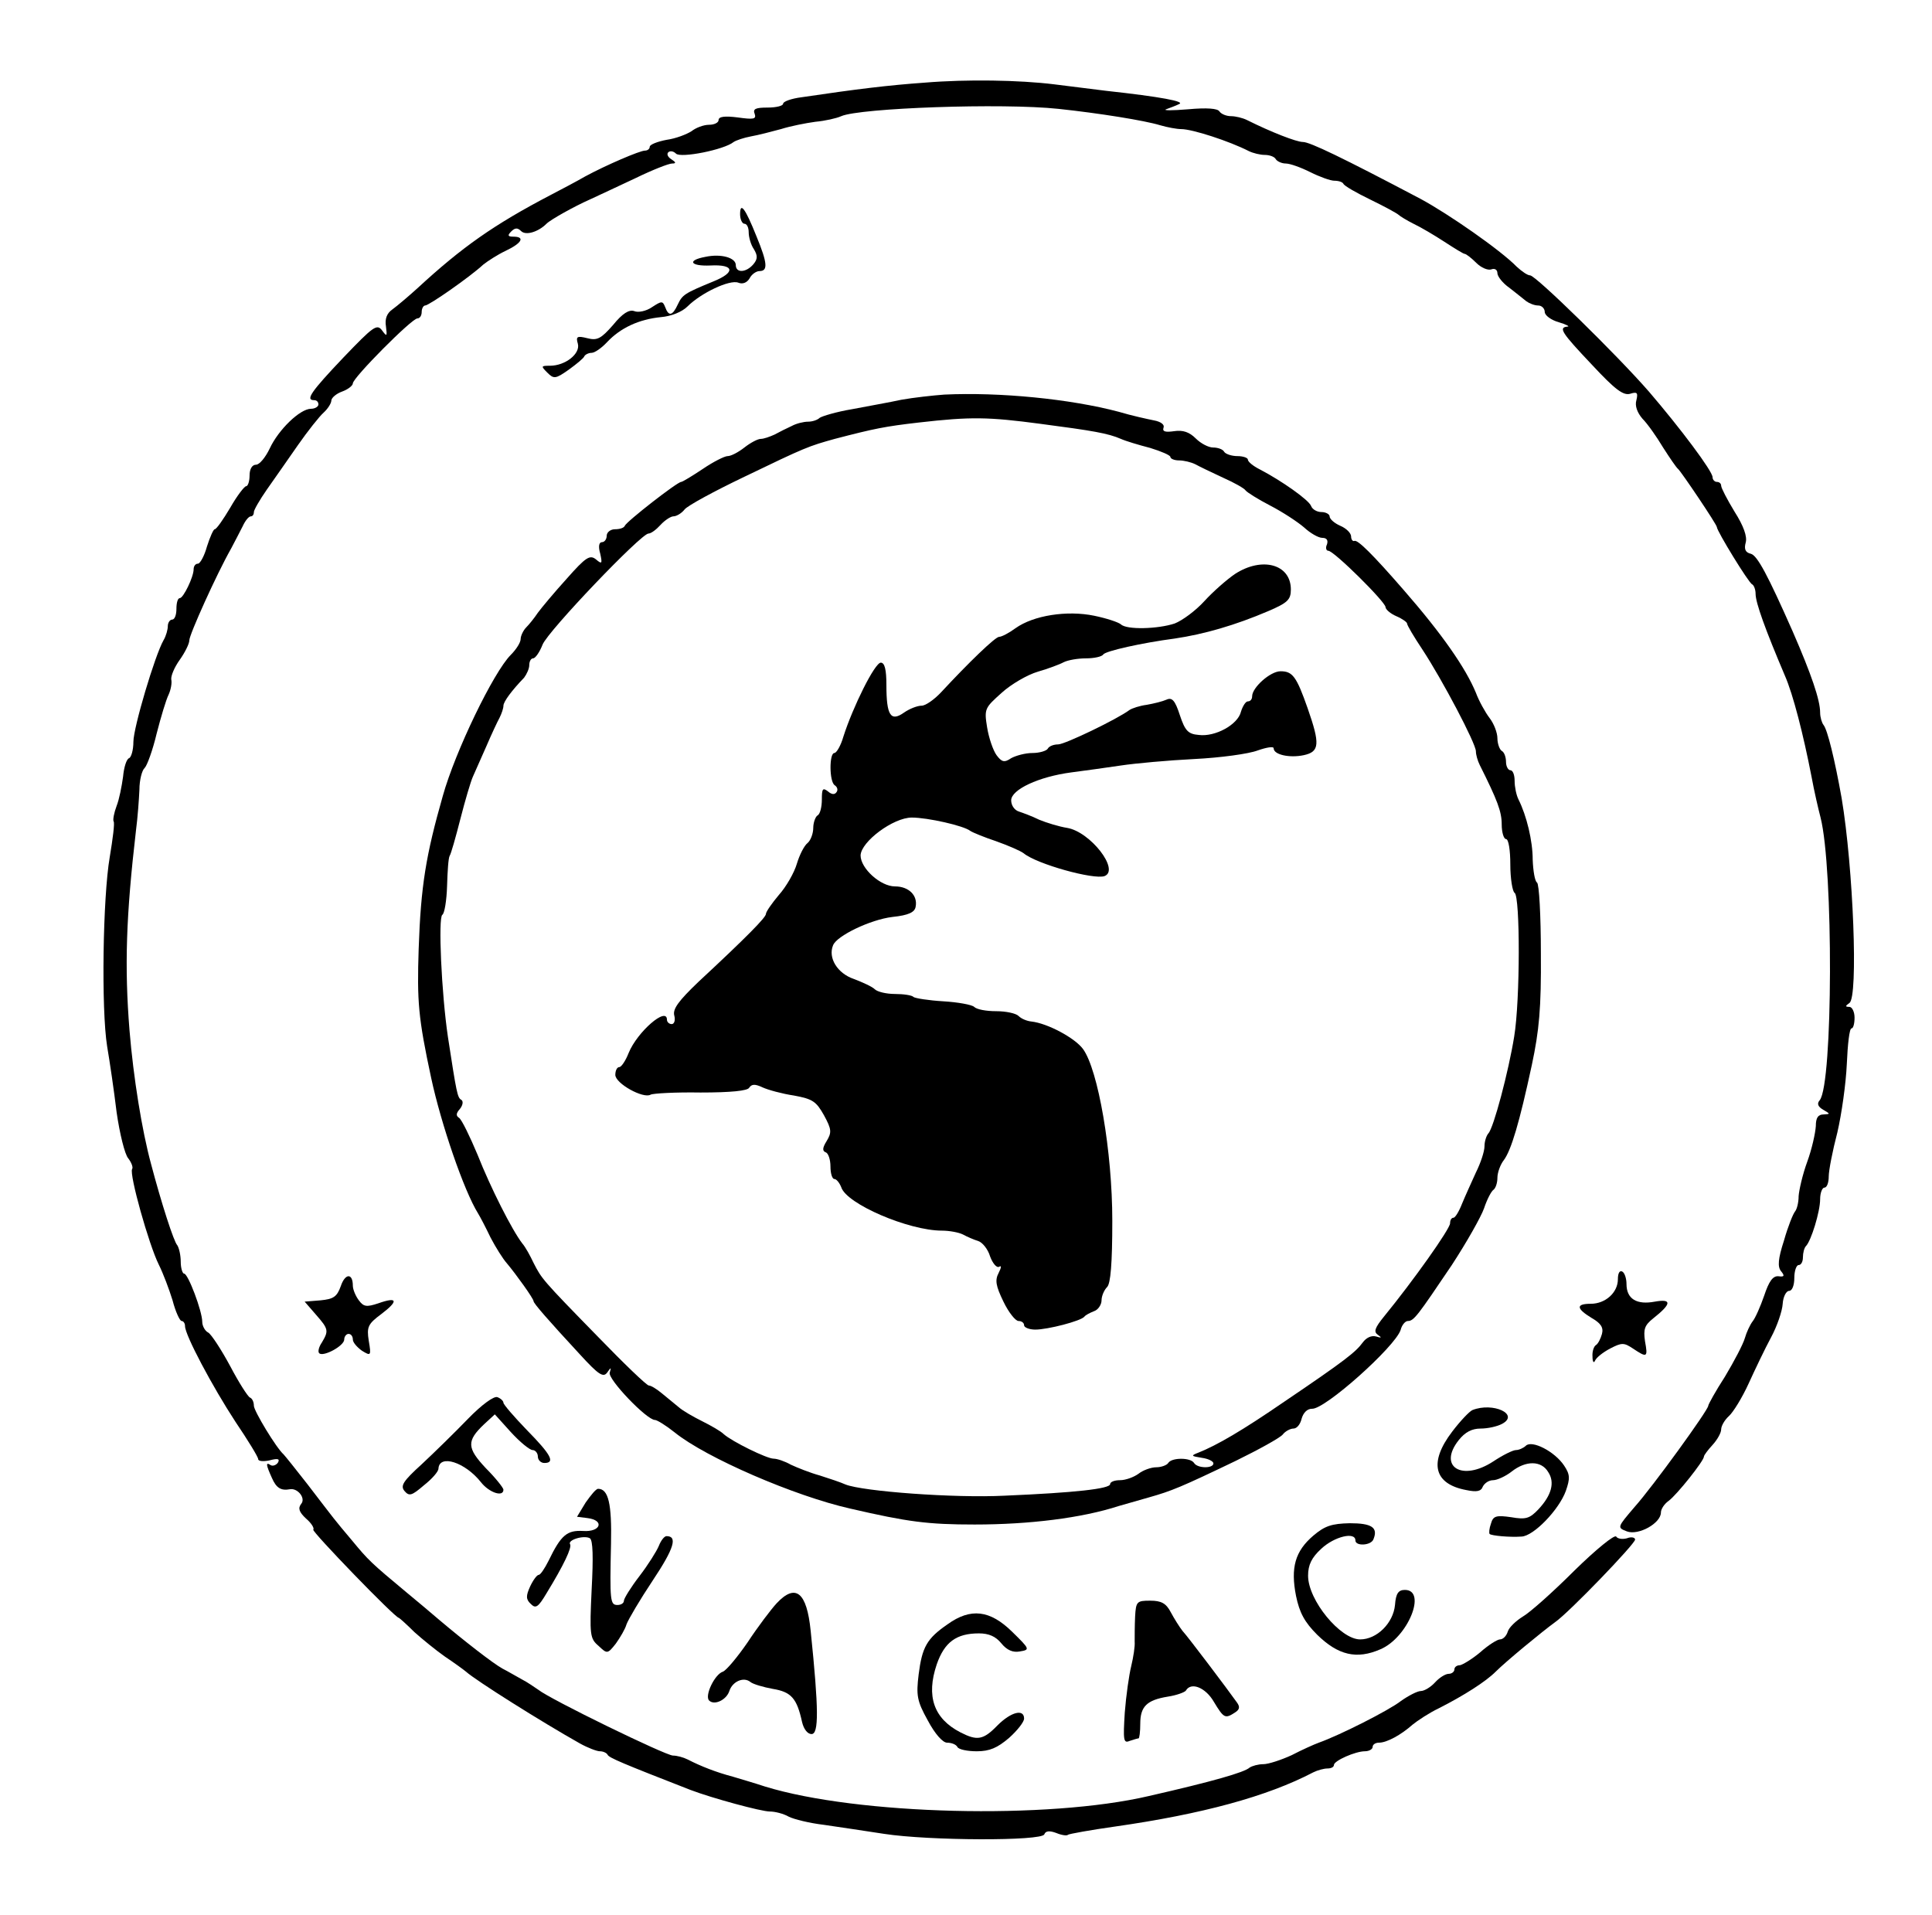 <?xml version="1.0" standalone="no"?>
<!DOCTYPE svg PUBLIC "-//W3C//DTD SVG 20010904//EN"
 "http://www.w3.org/TR/2001/REC-SVG-20010904/DTD/svg10.dtd">
<svg version="1.0" xmlns="http://www.w3.org/2000/svg"
 width="449pt" height="445pt" viewBox="0 0 449 445"
 preserveAspectRatio="xMidYMid meet">
<g transform="translate(0,445) scale(0.1,-0.1)"
fill="#000000" stroke="none">
<path d="M2150 4258 c-85 -6 -159 -15 -287 -34 -24 -3 -43 -10 -43 -15 0 -5
-16 -9 -36 -9 -28 0 -35 -3 -30 -15 4 -12 -3 -13 -39 -8 -31 4 -45 2 -45 -6 0
-6 -10 -11 -22 -11 -13 0 -31 -7 -41 -15 -11 -7 -36 -17 -58 -20 -21 -4 -39
-11 -39 -16 0 -5 -5 -9 -11 -9 -12 0 -91 -34 -139 -60 -19 -11 -55 -30 -80
-43 -132 -69 -206 -121 -310 -217 -21 -19 -47 -41 -58 -49 -13 -9 -18 -22 -15
-40 3 -23 2 -24 -9 -9 -12 16 -20 10 -90 -63 -75 -79 -89 -99 -68 -99 6 0 10
-4 10 -10 0 -5 -8 -10 -17 -10 -26 0 -76 -49 -96 -92 -10 -21 -24 -38 -32 -38
-9 0 -15 -10 -15 -25 0 -14 -4 -25 -8 -25 -4 0 -21 -22 -37 -50 -16 -27 -32
-50 -36 -50 -3 0 -11 -18 -18 -40 -6 -22 -16 -40 -21 -40 -6 0 -10 -6 -10 -13
0 -18 -24 -67 -32 -67 -5 0 -8 -11 -8 -25 0 -14 -4 -25 -10 -25 -5 0 -10 -7
-10 -15 0 -8 -4 -23 -10 -33 -20 -35 -70 -203 -70 -236 0 -19 -5 -36 -10 -38
-6 -2 -12 -21 -14 -43 -3 -22 -9 -53 -15 -68 -6 -16 -9 -32 -7 -36 3 -3 -2
-41 -9 -83 -16 -93 -20 -353 -6 -440 6 -35 16 -103 22 -153 7 -49 19 -98 27
-107 7 -9 12 -21 9 -25 -7 -12 39 -176 62 -222 10 -20 24 -57 32 -83 7 -27 17
-48 21 -48 4 0 8 -5 8 -12 0 -21 64 -141 117 -222 29 -43 53 -82 53 -87 0 -5
12 -6 26 -3 19 5 25 4 20 -5 -4 -6 -12 -9 -17 -6 -12 8 -11 1 3 -30 10 -23 21
-30 42 -26 18 3 37 -21 26 -34 -8 -10 -5 -19 11 -34 13 -11 20 -23 17 -26 -4
-4 190 -205 199 -205 1 0 18 -15 36 -33 19 -17 51 -43 71 -57 21 -14 43 -30
49 -35 22 -20 176 -117 265 -167 18 -10 39 -18 46 -18 8 0 16 -4 18 -8 3 -7
34 -20 193 -82 50 -19 164 -50 184 -50 12 0 32 -5 44 -12 12 -6 48 -15 82 -19
33 -5 96 -14 140 -21 104 -16 367 -17 372 -1 3 8 12 9 28 3 12 -5 25 -7 27 -4
3 2 52 11 109 19 203 29 354 70 461 126 10 5 25 9 33 9 8 0 15 3 15 8 0 10 50
32 72 32 10 0 18 5 18 10 0 6 7 10 15 10 18 0 51 18 78 42 11 9 38 27 61 38
59 30 109 62 132 85 24 24 109 94 138 115 32 22 186 182 186 192 0 5 -9 7 -19
3 -11 -3 -22 -1 -25 4 -4 5 -47 -30 -97 -79 -50 -50 -104 -98 -120 -107 -16
-10 -32 -25 -35 -35 -3 -10 -11 -18 -18 -18 -6 0 -27 -13 -46 -30 -19 -16 -41
-29 -47 -30 -7 0 -13 -4 -13 -10 0 -5 -6 -10 -13 -10 -8 0 -22 -9 -32 -20 -10
-11 -25 -20 -33 -20 -8 0 -29 -11 -46 -23 -28 -22 -143 -80 -191 -97 -11 -4
-40 -17 -63 -29 -24 -11 -54 -21 -66 -21 -12 0 -26 -4 -32 -8 -12 -11 -85 -32
-234 -66 -235 -55 -677 -44 -892 22 -21 7 -55 17 -75 23 -38 10 -74 24 -105
40 -10 5 -25 9 -34 9 -17 0 -286 131 -313 153 -9 6 -26 18 -38 24 -13 7 -33
19 -45 25 -22 12 -90 65 -148 114 -14 12 -47 40 -75 63 -83 69 -89 75 -127
121 -43 51 -37 44 -103 130 -28 36 -53 67 -56 70 -17 15 -69 101 -69 113 0 9
-4 17 -9 19 -5 2 -26 35 -46 73 -21 39 -44 74 -51 78 -8 4 -14 16 -14 25 0 25
-33 112 -42 112 -4 0 -8 13 -8 28 0 15 -4 32 -8 38 -8 8 -37 98 -61 189 -21
77 -41 201 -50 310 -12 149 -8 267 15 465 4 30 7 73 8 95 0 22 6 45 12 50 6 6
19 42 28 80 10 39 22 79 28 91 5 11 8 27 6 35 -1 8 7 28 20 46 12 17 22 37 22
45 0 13 63 153 97 213 9 17 21 40 27 52 6 13 14 23 19 23 4 0 7 4 7 10 0 5 14
29 30 52 17 24 49 70 72 103 23 33 50 67 60 76 10 9 18 22 18 28 0 6 11 16 25
21 14 5 25 14 25 19 0 13 137 151 150 151 6 0 10 7 10 15 0 8 4 15 8 15 9 0
105 67 135 95 10 8 33 23 52 32 38 18 46 33 18 33 -13 0 -14 3 -5 12 9 9 15 9
23 1 11 -11 40 -2 59 17 10 10 66 41 100 56 19 9 67 31 107 50 39 19 77 34 85
34 10 0 9 3 -2 10 -8 5 -11 12 -7 16 4 4 12 3 18 -3 11 -11 112 9 134 27 6 4
24 10 40 13 17 3 48 11 70 17 22 7 58 14 80 17 22 2 49 8 60 13 43 19 374 31
505 17 94 -10 200 -27 236 -38 17 -5 39 -9 49 -9 26 0 112 -28 157 -51 10 -5
27 -9 37 -9 11 0 23 -4 26 -10 3 -5 14 -10 23 -10 10 0 35 -9 57 -20 22 -11
47 -20 56 -20 10 0 19 -3 21 -7 2 -5 30 -21 63 -37 33 -16 62 -32 65 -35 3 -3
19 -13 35 -21 17 -8 49 -27 72 -42 23 -15 44 -28 47 -28 3 0 15 -9 27 -21 11
-11 27 -18 35 -15 8 3 14 -1 14 -9 0 -7 12 -23 28 -34 15 -12 32 -25 39 -31 7
-5 19 -10 28 -10 8 0 15 -7 15 -15 0 -8 15 -19 33 -24 17 -5 26 -10 20 -10
-22 -2 -14 -14 57 -89 54 -58 73 -72 89 -67 16 5 18 2 14 -15 -4 -13 2 -29 14
-43 12 -12 33 -42 48 -67 16 -25 31 -47 35 -50 7 -6 90 -129 90 -135 0 -9 74
-130 82 -133 4 -2 8 -12 8 -22 0 -21 23 -84 68 -190 19 -43 43 -137 62 -235 6
-33 16 -76 21 -95 30 -118 29 -619 -2 -657 -7 -8 -4 -15 8 -22 17 -10 17 -10
1 -11 -13 0 -18 -8 -18 -27 -1 -16 -9 -53 -20 -83 -11 -30 -19 -66 -20 -80 0
-15 -4 -30 -8 -35 -5 -6 -17 -36 -26 -68 -14 -43 -15 -61 -7 -71 9 -11 8 -14
-6 -12 -13 1 -22 -12 -33 -45 -9 -26 -21 -53 -27 -60 -6 -8 -14 -25 -18 -39
-4 -14 -25 -54 -46 -89 -22 -34 -39 -65 -39 -68 0 -10 -129 -188 -171 -235
-41 -48 -41 -48 -18 -57 27 -10 79 19 79 44 0 8 8 20 18 27 19 14 82 93 82
103 0 3 9 15 20 27 11 12 20 28 20 36 0 8 8 22 18 31 10 9 31 43 46 76 15 33
38 81 52 107 14 26 26 61 27 78 1 16 8 30 15 30 7 0 12 13 12 30 0 17 5 30 10
30 6 0 10 8 10 18 0 10 3 22 7 26 12 12 33 80 33 109 0 15 5 27 10 27 6 0 10
12 10 26 0 14 9 60 20 102 10 43 20 114 22 159 2 46 6 83 11 83 4 0 7 11 7 25
0 14 -6 25 -12 25 -10 0 -10 2 0 9 21 13 9 315 -18 476 -16 90 -33 159 -42
170 -4 5 -8 18 -8 29 0 29 -20 88 -64 189 -58 131 -82 176 -97 180 -13 3 -16
11 -12 26 4 14 -5 39 -26 72 -17 28 -31 55 -31 60 0 5 -4 9 -10 9 -5 0 -10 5
-10 11 0 14 -75 114 -148 199 -74 85 -263 270 -276 270 -6 0 -19 9 -31 20 -38
39 -159 123 -224 158 -182 96 -257 132 -273 132 -15 0 -74 23 -130 51 -10 5
-27 9 -37 9 -11 0 -23 5 -27 11 -4 7 -29 9 -73 5 -36 -3 -59 -3 -51 0 8 3 22
8 30 12 16 6 -42 17 -170 31 -41 5 -95 12 -120 15 -81 10 -203 12 -300 4z"/>
<path d="M1720 3952 c0 -12 5 -22 10 -22 6 0 10 -9 10 -20 0 -11 5 -29 12 -39
9 -15 9 -23 -1 -35 -17 -20 -41 -21 -41 -2 0 17 -34 27 -71 19 -43 -8 -35 -22
12 -20 56 3 59 -16 7 -37 -68 -28 -72 -31 -83 -54 -12 -26 -21 -28 -29 -6 -6
15 -8 15 -31 0 -13 -9 -32 -13 -41 -9 -12 4 -27 -5 -49 -32 -28 -32 -37 -37
-60 -31 -24 6 -27 4 -22 -13 6 -23 -29 -51 -65 -51 -21 0 -21 -1 -6 -16 15
-15 19 -15 50 7 18 13 35 27 36 31 2 4 10 8 17 8 7 0 23 11 36 25 31 33 74 53
125 58 24 2 49 12 62 25 31 31 98 63 118 55 10 -4 20 0 26 10 5 10 16 17 23
17 20 0 19 18 -7 81 -26 65 -38 81 -38 51z"/>
<path d="M2195 3533 c-27 -2 -72 -7 -100 -12 -27 -6 -79 -15 -115 -22 -36 -6
-69 -16 -75 -20 -5 -5 -17 -9 -27 -9 -10 0 -27 -4 -38 -10 -11 -5 -29 -14 -40
-20 -11 -5 -25 -10 -32 -10 -7 0 -24 -9 -38 -20 -14 -11 -31 -20 -39 -20 -7 0
-33 -13 -58 -30 -24 -16 -47 -30 -50 -30 -9 0 -127 -92 -131 -102 -2 -5 -12
-8 -23 -8 -10 0 -19 -7 -19 -15 0 -8 -5 -15 -11 -15 -7 0 -9 -10 -4 -27 5 -23
4 -25 -10 -13 -14 11 -23 6 -68 -45 -29 -32 -59 -68 -67 -79 -8 -12 -20 -27
-27 -34 -7 -7 -13 -20 -13 -27 0 -8 -10 -24 -23 -37 -40 -40 -129 -224 -158
-328 -39 -137 -51 -208 -56 -355 -4 -123 -1 -160 29 -300 23 -107 76 -262 109
-315 5 -8 18 -33 29 -56 12 -23 29 -50 38 -60 21 -25 62 -82 62 -88 0 -5 34
-44 108 -124 43 -47 54 -54 63 -42 9 13 10 13 6 0 -5 -15 86 -110 105 -110 5
0 26 -13 46 -29 73 -59 279 -148 408 -177 134 -31 180 -37 289 -37 127 0 249
15 335 43 14 4 45 13 70 20 53 15 75 24 202 85 53 26 102 53 109 61 6 8 18 14
25 14 8 0 16 10 19 23 4 14 13 23 24 23 30 -2 193 144 206 183 3 12 11 21 17
21 14 0 23 13 102 130 34 52 68 112 75 132 7 21 17 40 22 43 5 4 9 16 9 28 0
12 7 31 15 41 17 23 36 86 65 221 17 80 22 132 21 259 0 88 -4 162 -9 165 -5
3 -9 27 -10 53 0 44 -14 102 -33 140 -5 10 -9 29 -9 43 0 14 -4 25 -10 25 -5
0 -10 9 -10 19 0 11 -4 23 -10 26 -5 3 -10 17 -10 29 0 13 -8 34 -18 47 -10
13 -25 40 -32 59 -24 58 -79 137 -168 239 -73 84 -106 116 -114 114 -4 -2 -8
3 -8 10 0 8 -11 19 -25 25 -14 6 -25 16 -25 22 0 5 -9 10 -19 10 -10 0 -21 6
-24 14 -5 14 -69 59 -119 85 -16 8 -28 18 -28 23 0 4 -11 8 -24 8 -14 0 -28 5
-31 10 -3 6 -15 10 -26 10 -10 0 -28 9 -40 21 -15 15 -30 20 -50 17 -21 -3
-28 -1 -25 8 3 7 -6 14 -22 17 -15 3 -52 11 -82 20 -113 30 -277 46 -405 40z
m223 -68 c122 -16 157 -22 187 -35 11 -5 41 -14 68 -21 26 -8 47 -17 47 -21 0
-4 9 -8 20 -8 11 0 28 -4 38 -9 9 -5 38 -19 64 -31 27 -12 50 -25 53 -30 3 -4
28 -20 57 -35 29 -15 64 -38 79 -51 14 -13 33 -24 42 -24 10 0 14 -5 11 -15
-4 -8 -2 -15 3 -15 13 0 133 -119 133 -131 0 -5 11 -15 25 -21 14 -6 25 -14
25 -17 0 -4 16 -31 36 -61 46 -70 124 -218 124 -236 0 -8 4 -22 9 -32 41 -82
51 -108 51 -138 0 -19 5 -34 10 -34 6 0 10 -26 10 -59 0 -33 5 -63 10 -66 13
-8 13 -250 -1 -334 -13 -81 -48 -213 -60 -225 -5 -6 -9 -19 -9 -30 0 -12 -9
-39 -20 -61 -10 -22 -25 -55 -32 -72 -7 -18 -16 -33 -20 -33 -5 0 -8 -6 -8
-13 0 -13 -86 -134 -153 -216 -22 -27 -25 -36 -15 -43 10 -7 9 -8 -4 -4 -11 3
-23 -3 -31 -14 -16 -22 -41 -42 -183 -138 -96 -66 -156 -101 -199 -118 -18 -7
-17 -8 8 -12 15 -2 27 -8 27 -13 0 -12 -37 -12 -45 1 -8 13 -52 13 -60 0 -3
-5 -16 -10 -28 -10 -12 0 -31 -7 -41 -15 -11 -8 -30 -15 -43 -15 -13 0 -23 -4
-23 -9 0 -11 -81 -20 -245 -27 -117 -6 -330 10 -370 26 -11 5 -38 14 -60 21
-22 6 -52 18 -67 25 -14 8 -32 14 -40 14 -16 0 -97 40 -116 57 -7 7 -30 20
-50 30 -20 10 -45 24 -55 33 -10 8 -28 23 -39 32 -12 10 -25 18 -30 18 -5 0
-58 51 -118 113 -131 134 -131 135 -150 172 -8 17 -19 37 -26 45 -24 31 -74
130 -104 206 -18 43 -37 82 -43 86 -8 5 -7 11 2 21 7 9 8 18 3 21 -9 5 -11 16
-31 146 -15 101 -23 278 -13 284 5 3 10 33 11 67 1 34 3 65 6 70 3 4 14 43 25
86 11 43 24 87 29 98 5 11 19 43 31 70 12 28 26 58 31 67 5 10 9 22 9 28 0 9
19 35 48 65 6 8 12 21 12 29 0 9 4 16 9 16 5 0 15 14 22 32 13 32 229 258 246
258 6 0 18 9 28 20 10 11 24 20 30 20 7 0 19 7 26 16 7 9 70 43 139 76 143 69
149 71 210 88 92 24 117 29 195 38 122 14 162 13 283 -3z"/>
<path d="M2870 3116 c-19 -13 -51 -41 -71 -63 -20 -22 -51 -45 -69 -52 -39
-13 -112 -15 -125 -2 -6 5 -33 14 -62 20 -63 13 -141 1 -183 -29 -15 -11 -32
-20 -38 -20 -9 0 -71 -60 -135 -129 -16 -17 -36 -31 -45 -31 -10 0 -28 -7 -41
-16 -31 -22 -41 -7 -41 64 0 36 -4 52 -13 52 -14 0 -65 -103 -87 -172 -6 -21
-16 -38 -21 -38 -12 0 -12 -67 1 -75 6 -4 8 -11 4 -16 -4 -6 -11 -6 -20 2 -12
9 -14 6 -14 -19 0 -17 -4 -34 -10 -37 -5 -3 -10 -17 -10 -29 0 -13 -6 -29 -13
-35 -8 -6 -19 -28 -25 -48 -6 -21 -25 -54 -42 -73 -16 -19 -30 -39 -30 -44 0
-8 -44 -53 -157 -158 -46 -44 -60 -63 -56 -78 3 -11 0 -20 -6 -20 -6 0 -11 5
-11 10 0 32 -69 -28 -89 -77 -7 -18 -17 -33 -22 -33 -5 0 -9 -8 -9 -18 0 -20
65 -56 82 -46 5 3 58 6 116 5 71 0 109 4 113 11 6 9 14 9 31 1 13 -6 46 -15
73 -19 44 -8 52 -14 70 -46 18 -33 18 -40 6 -60 -10 -16 -10 -23 -2 -26 6 -2
11 -17 11 -33 0 -16 4 -29 9 -29 5 0 12 -9 16 -19 12 -39 157 -101 234 -101
17 0 39 -4 49 -9 9 -5 25 -12 35 -15 10 -3 23 -19 28 -36 6 -16 15 -27 21 -24
6 4 5 -2 -1 -14 -9 -17 -7 -30 11 -67 12 -25 28 -45 35 -45 7 0 13 -4 13 -10
0 -5 12 -10 26 -10 29 0 106 20 114 30 3 4 13 9 23 13 9 3 17 15 17 25 0 10 6
24 13 31 8 8 12 54 12 154 0 161 -33 351 -68 399 -19 26 -83 60 -120 64 -10 1
-23 6 -30 13 -6 6 -29 11 -52 11 -23 0 -45 4 -51 10 -5 5 -38 11 -72 13 -34 2
-65 7 -69 10 -3 4 -23 7 -43 7 -20 0 -41 5 -47 11 -6 6 -28 16 -49 24 -38 13
-60 49 -48 78 8 22 87 60 138 66 38 4 52 11 54 24 5 26 -16 47 -48 47 -34 0
-80 42 -80 72 1 32 76 88 119 88 37 0 121 -19 136 -31 6 -4 33 -15 60 -24 28
-10 56 -22 64 -28 30 -25 163 -62 188 -53 36 14 -33 103 -87 112 -19 3 -48 12
-65 19 -16 8 -38 16 -47 19 -10 3 -18 14 -18 26 0 25 64 55 140 65 30 4 82 11
115 16 33 5 110 12 170 15 61 3 127 12 148 20 20 7 37 10 37 5 0 -15 37 -23
70 -16 37 8 38 26 9 109 -26 74 -35 86 -63 86 -24 0 -66 -38 -66 -58 0 -7 -4
-12 -10 -12 -5 0 -12 -11 -16 -24 -7 -30 -60 -59 -98 -54 -25 2 -32 10 -44 46
-11 34 -18 42 -31 36 -9 -4 -29 -9 -46 -12 -16 -2 -34 -8 -40 -12 -28 -21
-150 -80 -166 -80 -10 0 -21 -4 -24 -10 -3 -5 -19 -10 -36 -10 -16 0 -38 -6
-49 -12 -16 -11 -22 -9 -34 7 -8 11 -18 40 -22 65 -7 43 -5 45 34 80 22 20 60
42 84 49 24 7 51 17 60 22 10 5 33 9 52 9 19 0 37 4 40 9 5 8 90 27 166 37 68
10 141 31 218 64 44 19 52 26 52 50 0 59 -67 77 -130 36z"/>
<path d="M3760 1477 c0 -31 -29 -57 -63 -57 -35 0 -34 -11 2 -33 21 -12 28
-22 24 -37 -3 -11 -9 -23 -14 -26 -5 -3 -9 -15 -8 -27 0 -12 3 -16 6 -9 3 7
18 19 35 28 27 14 32 14 53 0 33 -22 35 -21 28 17 -4 28 -1 37 19 53 43 34 44
46 4 39 -42 -8 -66 6 -66 41 0 12 -4 26 -10 29 -6 3 -10 -4 -10 -18z"/>
<path d="M792 1461 c-9 -25 -17 -30 -47 -33 l-37 -3 26 -30 c30 -34 30 -38 14
-65 -7 -10 -10 -22 -6 -25 9 -9 58 17 58 32 0 7 5 13 10 13 6 0 10 -6 10 -13
0 -7 10 -18 21 -26 21 -13 22 -12 16 23 -5 32 -2 39 29 62 41 31 38 41 -7 25
-27 -9 -34 -8 -45 7 -7 9 -14 25 -14 34 0 30 -18 29 -28 -1z"/>
<path d="M1087 1152 c-30 -31 -78 -78 -107 -105 -43 -39 -50 -50 -40 -62 11
-13 17 -11 45 13 19 15 34 32 34 39 2 34 62 15 99 -32 19 -24 52 -35 52 -17 0
4 -18 27 -41 50 -44 47 -45 63 -4 102 l25 23 37 -41 c21 -23 44 -42 51 -42 6
0 12 -7 12 -15 0 -8 7 -15 15 -15 26 0 16 19 -40 76 -30 31 -55 60 -55 64 0 4
-6 10 -14 13 -8 3 -36 -17 -69 -51z"/>
<path d="M3422 1173 c-7 -3 -28 -25 -47 -50 -55 -72 -43 -122 33 -136 24 -5
34 -3 38 8 4 8 14 15 24 15 9 0 29 9 43 20 33 26 69 26 85 -1 16 -24 8 -54
-23 -87 -20 -21 -29 -24 -63 -18 -35 5 -42 3 -47 -15 -4 -11 -5 -22 -3 -24 4
-4 47 -8 74 -6 28 1 87 62 103 106 10 29 10 38 -4 59 -22 33 -75 60 -89 46 -5
-5 -16 -10 -23 -10 -7 0 -31 -12 -52 -26 -73 -48 -130 -13 -81 49 15 19 31 27
51 27 17 0 39 5 50 11 41 22 -21 51 -69 32z"/>
<path d="M1361 958 l-20 -33 24 -3 c41 -5 31 -33 -10 -30 -37 2 -51 -9 -80
-69 -9 -18 -19 -33 -23 -33 -4 0 -13 -12 -20 -27 -10 -22 -10 -30 2 -41 11
-11 17 -7 36 25 41 67 59 106 55 114 -7 10 32 22 46 14 7 -5 8 -44 4 -119 -5
-106 -4 -114 16 -131 20 -19 21 -19 40 5 10 14 22 34 25 45 4 11 31 57 61 102
50 75 58 103 32 103 -5 0 -13 -10 -18 -23 -5 -12 -25 -44 -45 -70 -20 -26 -36
-52 -36 -57 0 -6 -7 -10 -15 -10 -17 0 -18 9 -15 143 2 92 -6 127 -30 127 -5
0 -17 -15 -29 -32z"/>
<path d="M3052 881 c-42 -36 -53 -74 -40 -140 8 -39 20 -61 49 -90 49 -48 92
-58 147 -34 64 27 109 138 57 138 -15 0 -21 -8 -23 -35 -4 -42 -42 -80 -81
-80 -46 0 -121 91 -121 148 0 25 8 42 31 63 30 28 79 40 79 19 0 -14 37 -12
42 3 11 27 -4 37 -55 37 -42 -1 -58 -6 -85 -29z"/>
<path d="M1805 724 c-13 -14 -44 -55 -67 -90 -24 -35 -50 -66 -58 -69 -19 -6
-43 -56 -32 -67 12 -12 40 1 47 22 7 22 33 34 49 21 6 -5 30 -12 52 -16 43 -7
56 -22 68 -77 4 -17 13 -28 22 -28 17 0 17 56 -2 240 -9 90 -35 111 -79 64z"/>
<path d="M2638 693 c-1 -21 -1 -47 -1 -58 1 -11 -3 -36 -8 -57 -5 -20 -12 -69
-15 -108 -4 -64 -3 -72 11 -66 9 3 19 6 21 6 2 0 4 15 4 34 0 40 15 55 64 63
20 3 39 10 42 14 12 21 46 7 65 -26 23 -38 26 -40 49 -25 11 7 12 13 5 23 -22
31 -114 153 -127 167 -7 9 -19 28 -27 43 -11 21 -22 27 -48 27 -31 0 -33 -2
-35 -37z"/>
<path d="M2202 675 c-48 -33 -59 -53 -67 -116 -6 -49 -4 -62 21 -107 17 -32
35 -52 45 -52 10 0 21 -4 24 -10 3 -6 24 -10 45 -10 30 0 48 8 75 31 19 17 35
37 35 45 0 23 -30 16 -62 -16 -33 -34 -47 -36 -86 -16 -62 32 -80 84 -55 158
18 52 46 72 98 72 23 0 39 -7 52 -23 13 -16 27 -22 43 -19 24 4 24 5 -18 46
-51 50 -96 56 -150 17z"/>
</g>
</svg>
